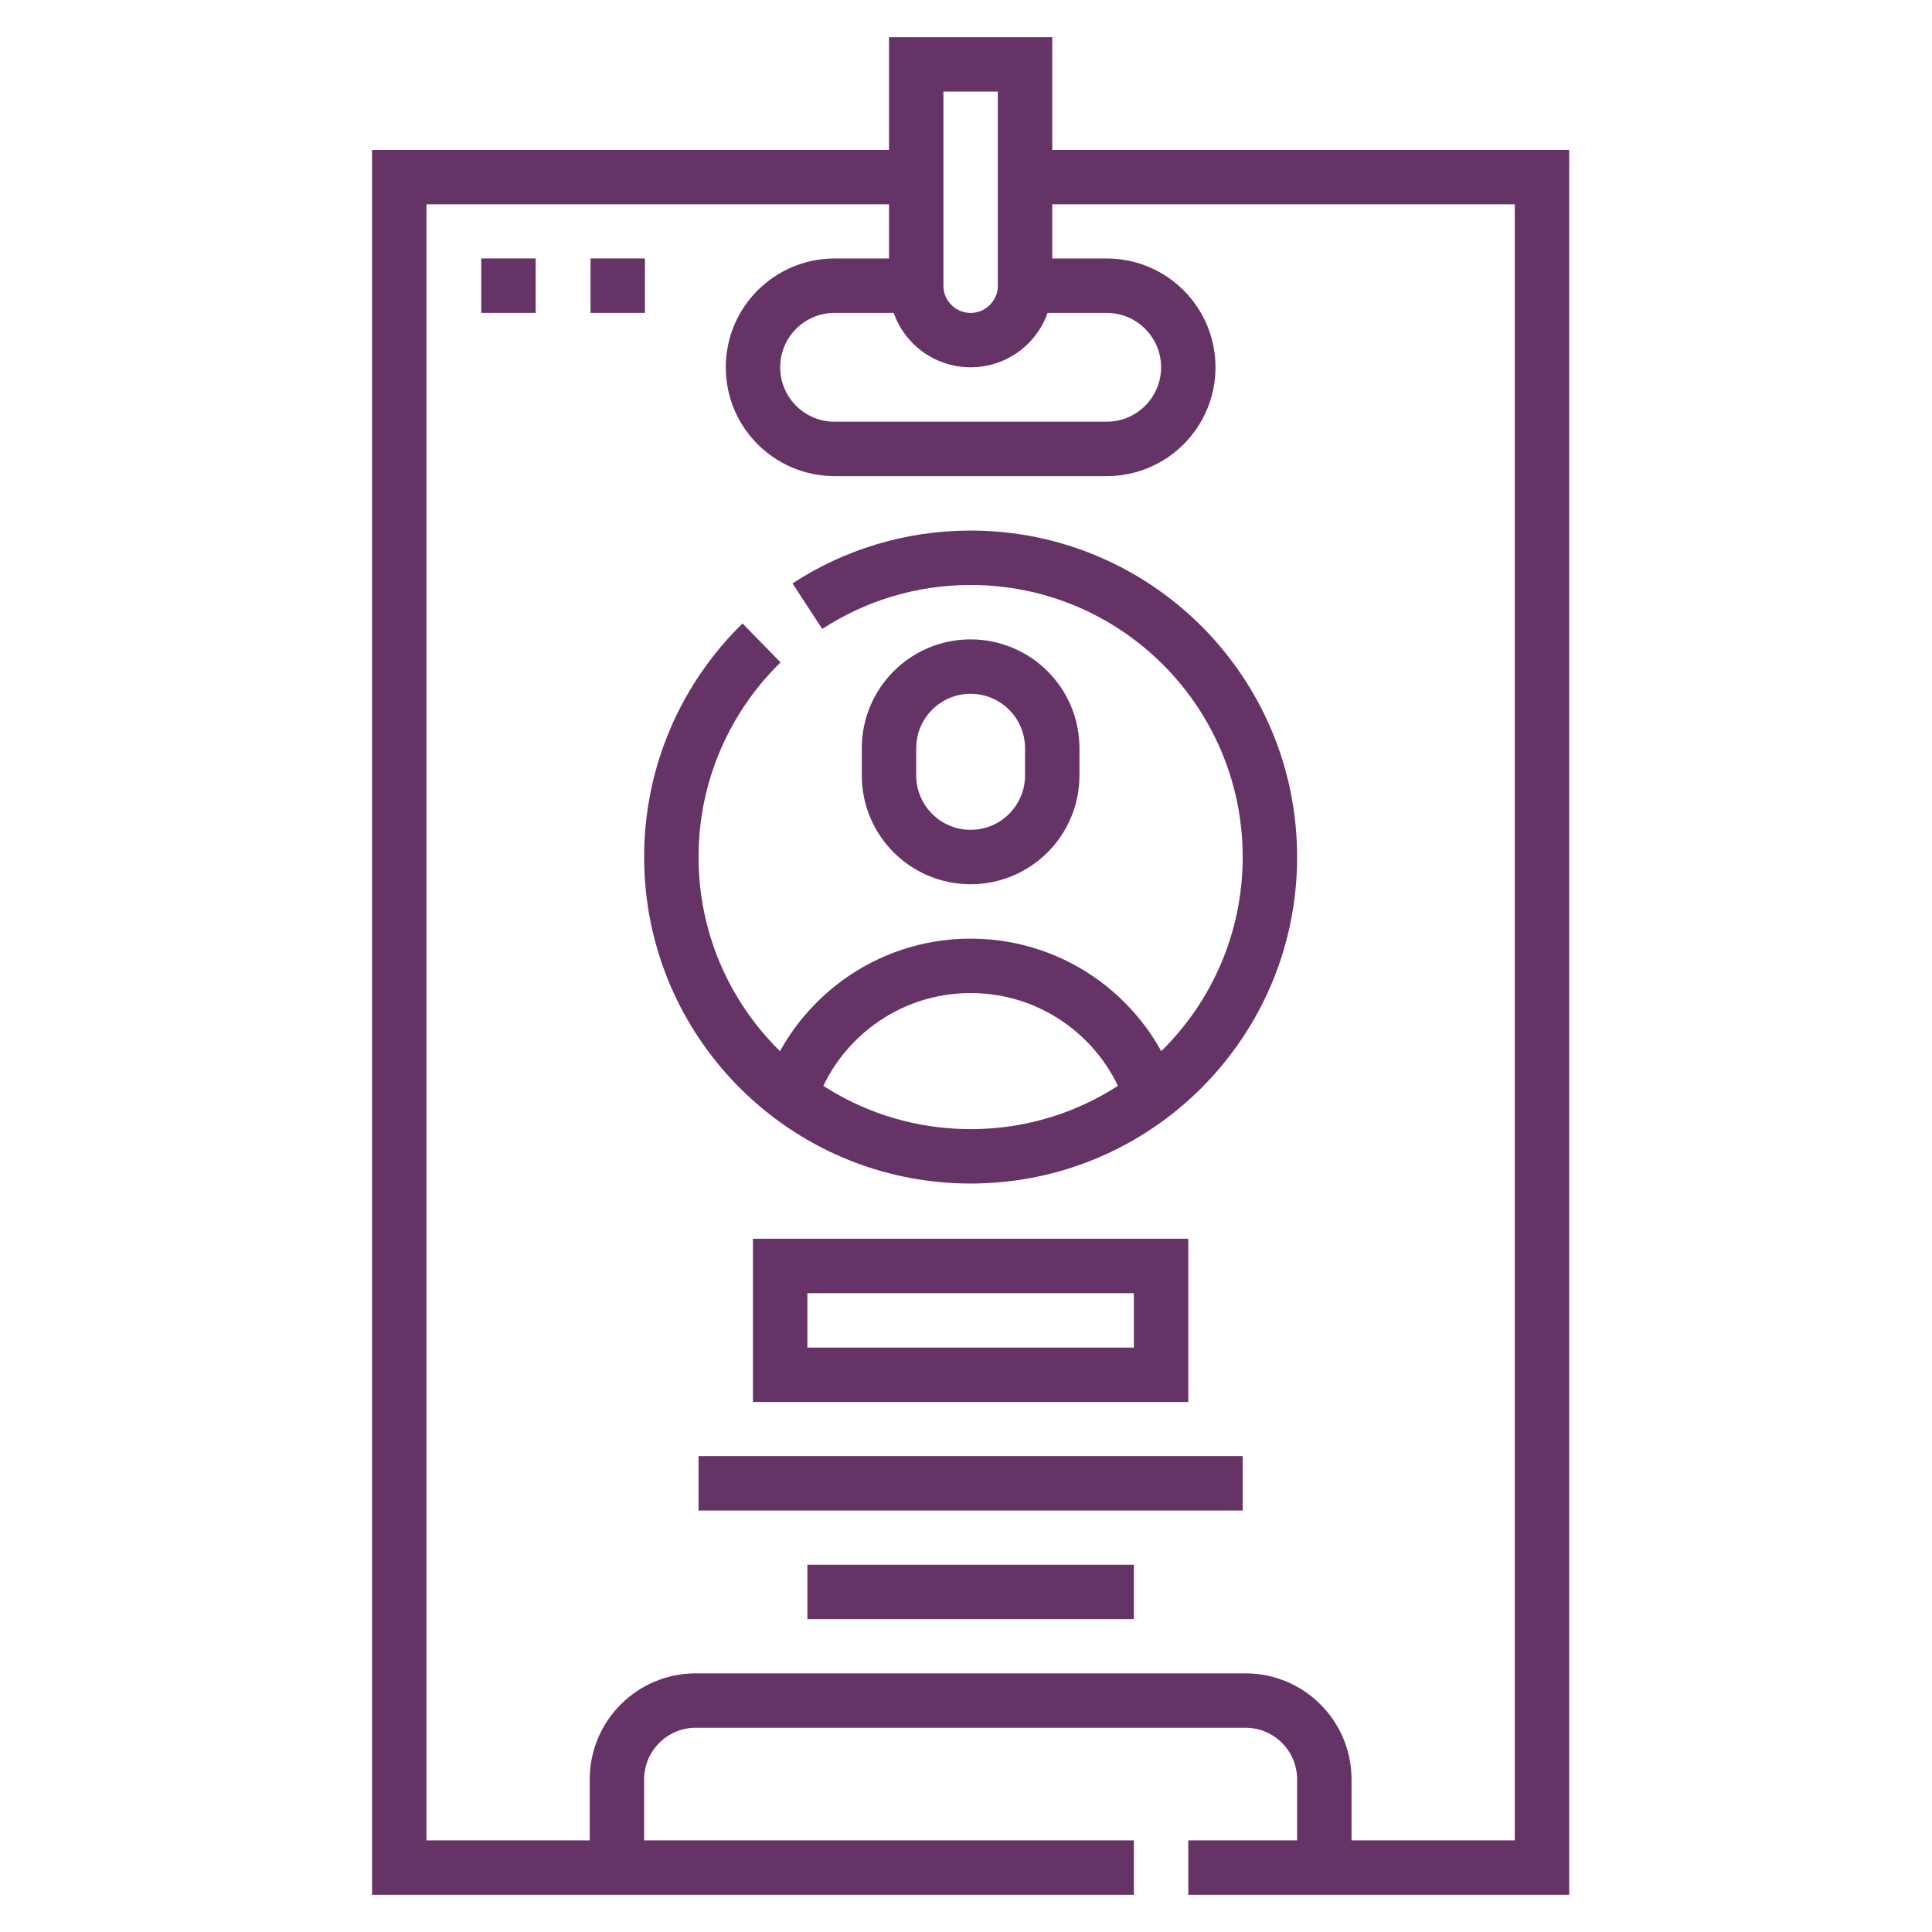 <svg width="150" height="150" viewBox="0 0 150 150" fill="none" xmlns="http://www.w3.org/2000/svg">
<path d="M88.034 144.999H31V13.75H71.135" stroke="#663366" stroke-width="4.225" stroke-miterlimit="10"/>
<path d="M79.584 13.75H119.719V144.999H92.258" stroke="#663366" stroke-width="4.225" stroke-miterlimit="10"/>
<path d="M79.585 22.18H85.922C89.422 22.18 92.259 25.017 92.259 28.517C92.259 32.017 89.422 34.854 85.922 34.854H64.798C61.298 34.854 58.461 32.017 58.461 28.517C58.461 25.017 61.298 22.18 64.798 22.18H71.135" stroke="#663366" stroke-width="4.225" stroke-miterlimit="10"/>
<path d="M75.359 26.405C73.026 26.405 71.135 24.514 71.135 22.181V5H79.584V22.181C79.584 24.514 77.693 26.405 75.359 26.405Z" stroke="#663366" stroke-width="4.225" stroke-miterlimit="10"/>
<path d="M47.898 144.999V138.152C47.898 134.771 50.639 132.031 54.019 132.031H96.699C100.08 132.031 102.82 134.771 102.82 138.152V144.999" stroke="#663366" stroke-width="4.225" stroke-miterlimit="10"/>
<path d="M59.125 49.917C54.805 54.136 52.123 60.025 52.123 66.541C52.123 79.374 62.526 89.777 75.359 89.777C88.192 89.777 98.595 79.374 98.595 66.541C98.595 53.708 88.192 43.305 75.359 43.305C70.683 43.305 66.329 44.686 62.684 47.063" stroke="#663366" stroke-width="4.225" stroke-miterlimit="10"/>
<path d="M90.145 98.289H60.572V106.739H90.145V98.289Z" stroke="#663366" stroke-width="4.225" stroke-miterlimit="10"/>
<path d="M54.236 115.164H96.484" stroke="#663366" stroke-width="4.225" stroke-miterlimit="10"/>
<path d="M62.685 123.598H88.034" stroke="#663366" stroke-width="4.225" stroke-miterlimit="10"/>
<path d="M75.359 66.54C71.859 66.54 69.022 63.703 69.022 60.203V58.091C69.022 54.591 71.859 51.754 75.359 51.754C78.858 51.754 81.696 54.591 81.696 58.091V60.203C81.696 63.703 78.858 66.54 75.359 66.54Z" stroke="#663366" stroke-width="4.225" stroke-miterlimit="10"/>
<path d="M89.382 85.068C87.416 79.209 81.881 74.988 75.36 74.988C68.839 74.988 63.304 79.209 61.338 85.068" stroke="#663366" stroke-width="4.225" stroke-miterlimit="10"/>
<path d="M39.477 20.066V24.291" stroke="#663366" stroke-width="4.225" stroke-miterlimit="10"/>
<path d="M47.961 20.066V24.291" stroke="#663366" stroke-width="4.225" stroke-miterlimit="10"/>
</svg>
